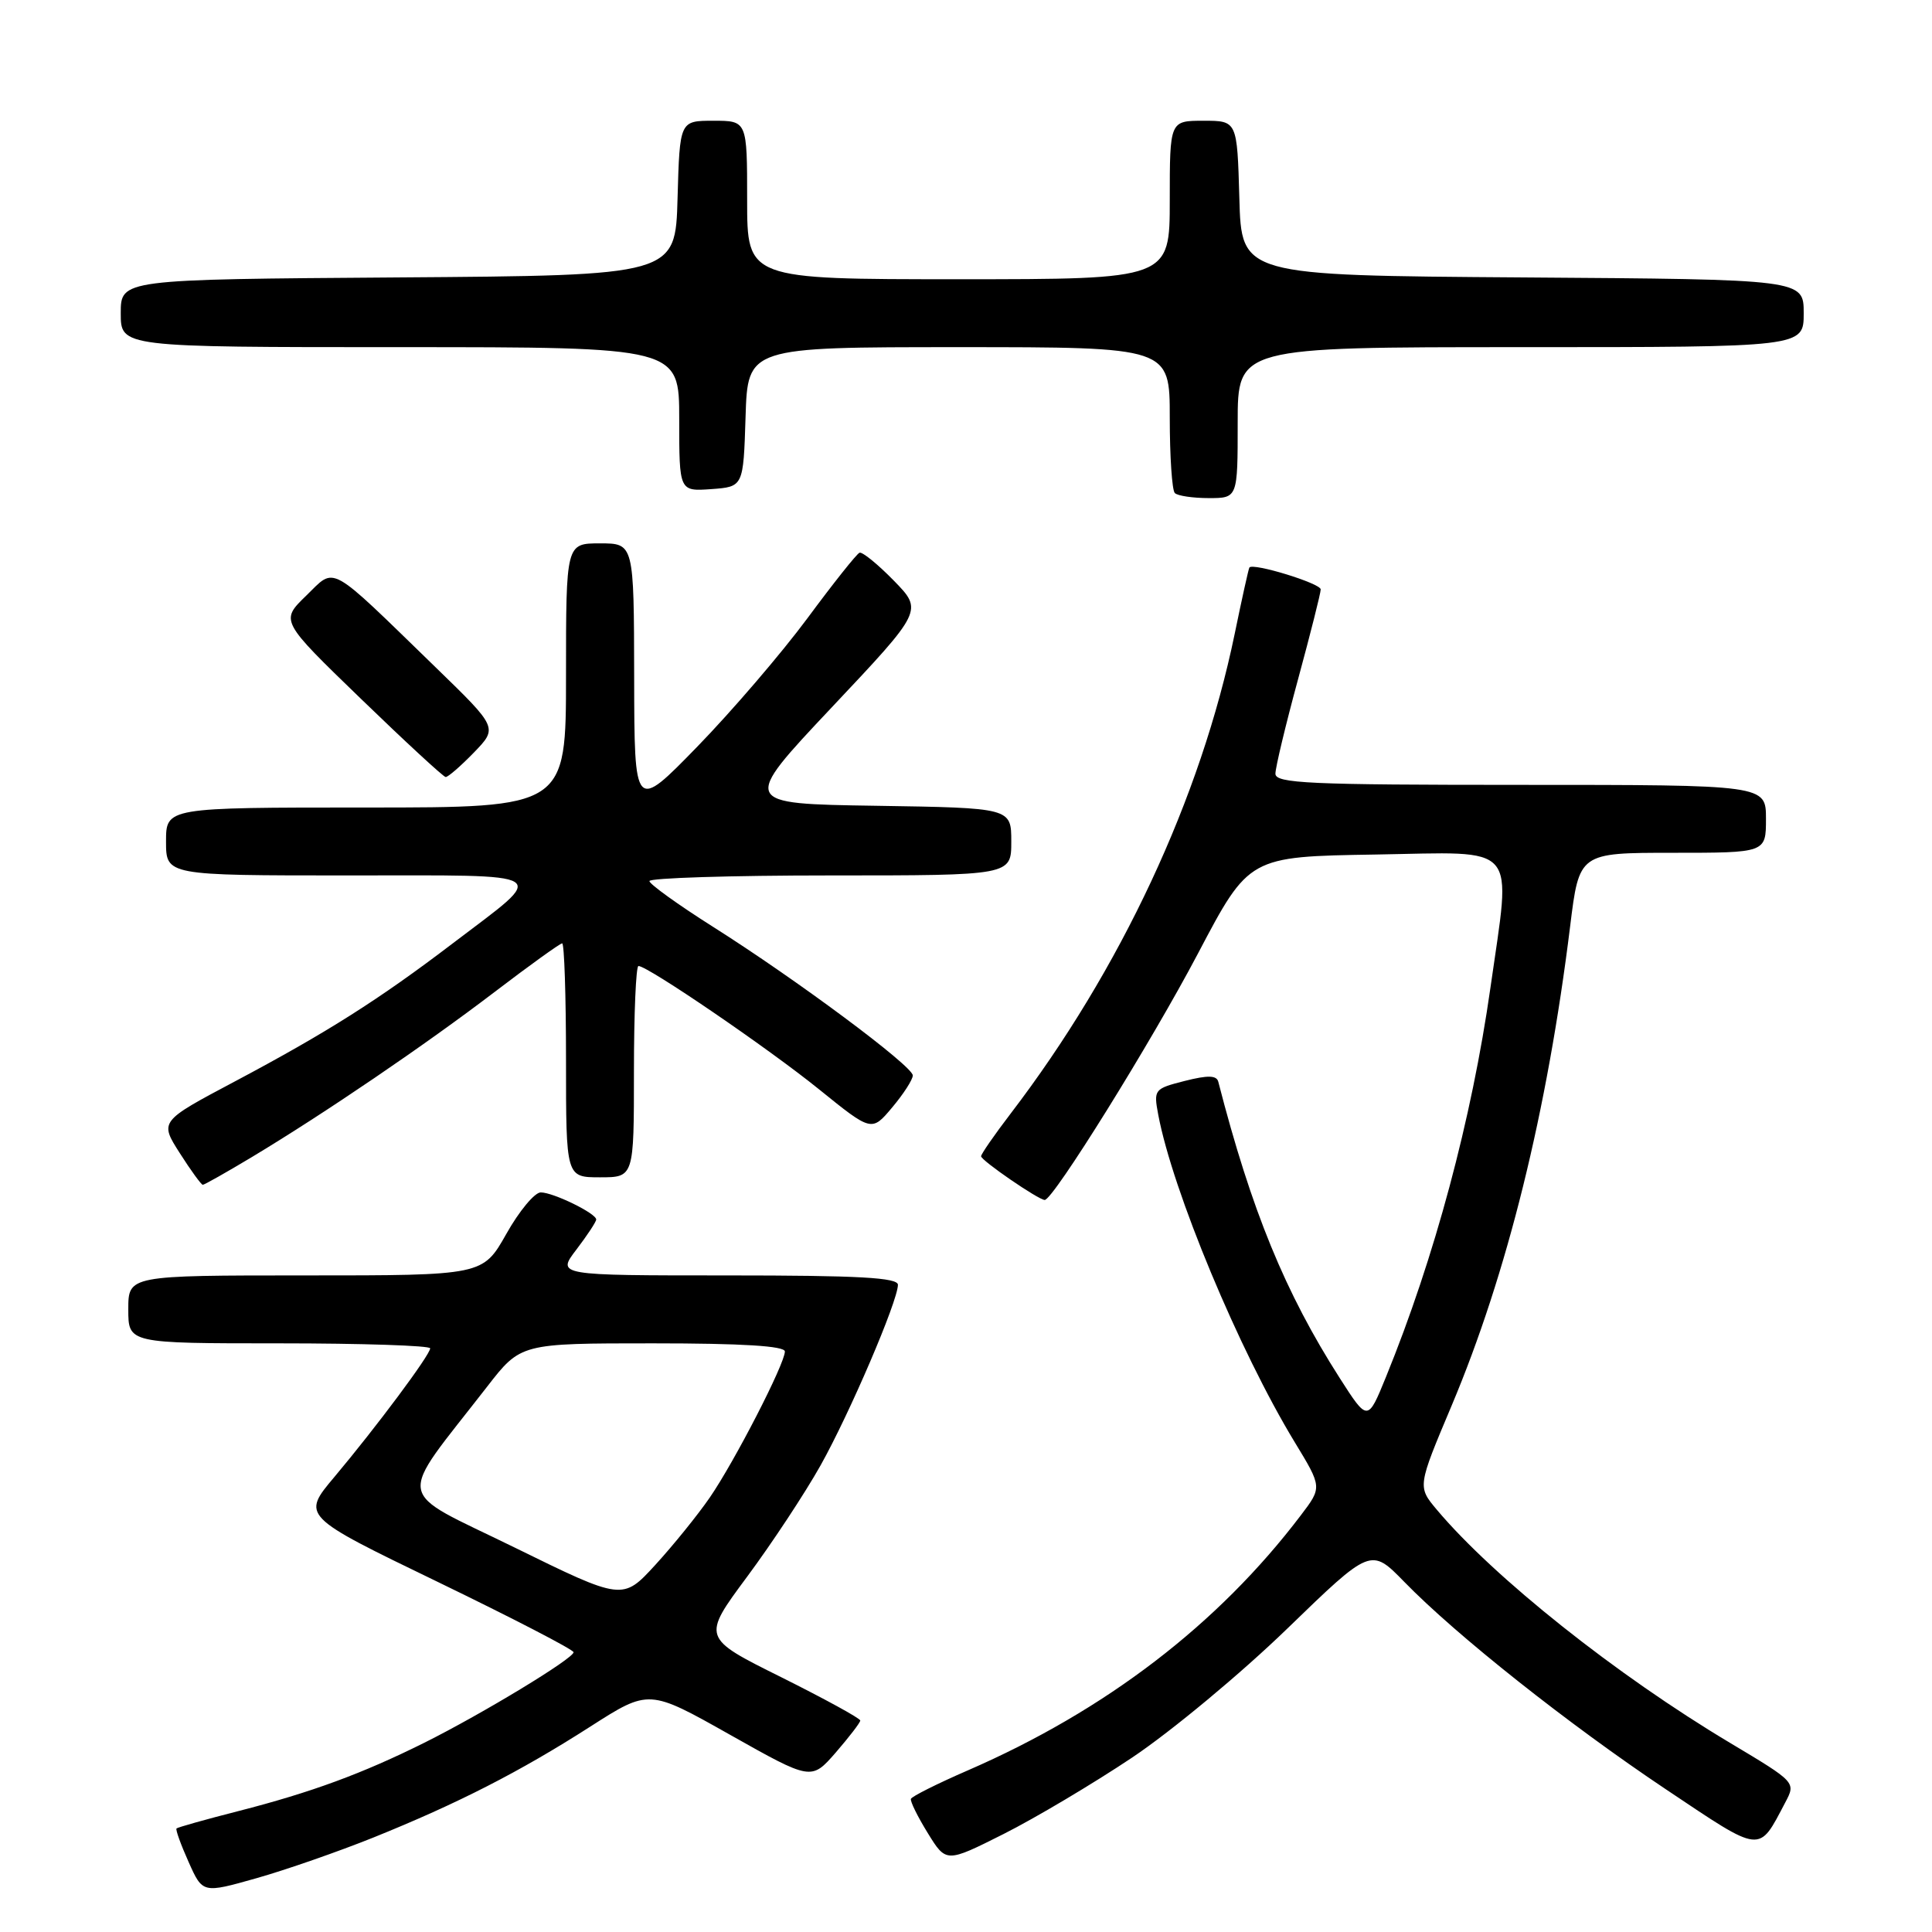 <?xml version="1.0" encoding="UTF-8" standalone="no"?>
<!DOCTYPE svg PUBLIC "-//W3C//DTD SVG 1.1//EN" "http://www.w3.org/Graphics/SVG/1.1/DTD/svg11.dtd" >
<svg xmlns="http://www.w3.org/2000/svg" xmlns:xlink="http://www.w3.org/1999/xlink" version="1.1" viewBox="0 0 256 256">
 <g >
 <path fill="currentColor"
d=" M 49.48 243.48 C 60.64 238.98 68.90 234.76 78.24 228.77 C 85.99 223.81 85.99 223.81 96.74 229.87 C 107.50 235.93 107.50 235.93 110.74 232.22 C 112.51 230.17 113.98 228.27 113.99 227.98 C 113.99 227.69 109.27 225.11 103.50 222.23 C 93.00 217.01 93.00 217.01 99.00 208.92 C 102.30 204.47 106.68 197.83 108.73 194.17 C 112.60 187.26 118.95 172.44 118.98 170.25 C 119.00 169.29 113.82 169.00 96.38 169.00 C 73.76 169.00 73.76 169.00 76.38 165.57 C 77.82 163.68 79.00 161.89 79.00 161.59 C 79.00 160.78 73.31 158.00 71.65 158.00 C 70.85 158.00 68.79 160.47 67.09 163.50 C 63.98 169.00 63.98 169.00 40.49 169.00 C 17.00 169.00 17.00 169.00 17.00 173.50 C 17.00 178.00 17.00 178.00 37.00 178.00 C 48.00 178.00 57.00 178.30 57.00 178.66 C 57.00 179.52 49.88 189.07 44.32 195.69 C 39.95 200.88 39.95 200.88 57.98 209.60 C 67.89 214.40 76.00 218.59 76.00 218.93 C 76.00 219.76 63.94 227.07 56.25 230.91 C 48.02 235.01 41.23 237.51 31.58 239.98 C 27.23 241.09 23.54 242.13 23.39 242.28 C 23.24 242.43 23.96 244.42 24.99 246.72 C 26.85 250.89 26.85 250.89 33.99 248.87 C 37.91 247.76 44.88 245.33 49.48 243.48 Z  M 150.04 232.87 C 155.22 229.40 164.46 221.72 170.56 215.81 C 181.65 205.07 181.65 205.07 186.08 209.61 C 192.93 216.65 207.82 228.46 220.75 237.10 C 233.61 245.70 232.97 245.63 236.56 238.83 C 237.97 236.16 237.97 236.16 229.24 230.94 C 214.20 221.96 197.96 209.05 190.39 200.05 C 187.82 196.99 187.82 196.99 192.35 186.25 C 199.71 168.77 205.02 147.29 208.05 122.75 C 209.25 113.00 209.25 113.00 221.62 113.00 C 234.00 113.00 234.00 113.00 234.00 108.50 C 234.00 104.00 234.00 104.00 201.50 104.00 C 173.44 104.00 169.00 103.80 169.00 102.52 C 169.00 101.70 170.35 96.07 172.00 90.00 C 173.65 83.93 175.00 78.58 175.00 78.10 C 175.00 77.30 166.01 74.54 165.55 75.20 C 165.44 75.37 164.56 79.33 163.60 84.00 C 159.11 105.75 148.50 128.48 133.89 147.59 C 131.75 150.39 130.00 152.92 130.00 153.21 C 130.00 153.77 137.62 159.00 138.43 159.00 C 139.55 159.00 152.55 138.10 158.75 126.32 C 165.50 113.50 165.50 113.50 182.25 113.23 C 201.53 112.91 200.25 111.43 197.49 130.88 C 195.01 148.31 190.09 166.65 183.65 182.45 C 181.23 188.39 181.23 188.39 177.52 182.60 C 170.29 171.29 165.83 160.42 161.43 143.34 C 161.21 142.48 160.06 142.45 156.98 143.23 C 152.94 144.26 152.85 144.37 153.47 147.69 C 155.37 157.80 164.18 178.95 171.56 191.10 C 175.19 197.07 175.19 197.07 172.37 200.78 C 161.41 215.23 146.50 226.65 128.23 234.59 C 124.20 236.34 120.81 238.04 120.70 238.36 C 120.59 238.69 121.60 240.73 122.94 242.90 C 125.37 246.84 125.37 246.84 132.99 243.01 C 137.18 240.90 144.85 236.34 150.04 232.87 Z  M 33.37 153.32 C 43.03 147.51 56.35 138.45 65.54 131.44 C 70.18 127.90 74.21 125.00 74.49 125.00 C 74.77 125.00 75.00 131.97 75.00 140.50 C 75.00 156.00 75.00 156.00 79.50 156.00 C 84.00 156.00 84.00 156.00 84.00 142.00 C 84.00 134.30 84.27 128.00 84.60 128.00 C 85.83 128.00 101.78 138.89 108.50 144.32 C 115.50 149.98 115.50 149.98 118.22 146.74 C 119.72 144.96 120.95 143.05 120.95 142.50 C 120.94 141.26 105.55 129.80 94.42 122.77 C 89.84 119.87 86.08 117.16 86.05 116.75 C 86.02 116.34 96.80 116.00 110.00 116.00 C 134.00 116.00 134.00 116.00 134.00 111.52 C 134.00 107.05 134.00 107.05 116.09 106.77 C 98.18 106.50 98.18 106.50 110.24 93.70 C 122.30 80.90 122.30 80.90 118.44 76.94 C 116.31 74.76 114.26 73.09 113.89 73.24 C 113.52 73.38 110.41 77.29 106.99 81.92 C 103.56 86.55 97.00 94.20 92.41 98.92 C 84.06 107.50 84.06 107.50 84.03 89.75 C 84.00 72.00 84.00 72.00 79.50 72.00 C 75.00 72.00 75.00 72.00 75.00 89.50 C 75.00 107.00 75.00 107.00 48.50 107.00 C 22.00 107.00 22.00 107.00 22.00 111.50 C 22.00 116.00 22.00 116.00 46.12 116.00 C 73.77 116.00 72.72 115.32 60.02 124.98 C 50.20 132.46 43.33 136.81 31.13 143.29 C 21.14 148.59 21.14 148.59 23.82 152.79 C 25.29 155.10 26.67 156.99 26.87 156.99 C 27.07 157.00 30.00 155.34 33.37 153.32 Z  M 62.79 99.72 C 65.97 96.43 65.97 96.43 57.74 88.44 C 43.28 74.40 44.53 75.09 40.56 78.94 C 37.14 82.26 37.14 82.26 47.82 92.59 C 53.69 98.27 58.75 102.94 59.05 102.96 C 59.36 102.98 61.04 101.52 62.79 99.72 Z  M 164.00 56.00 C 164.00 46.00 164.00 46.00 201.50 46.00 C 239.00 46.00 239.00 46.00 239.00 41.51 C 239.00 37.02 239.00 37.02 201.75 36.76 C 164.50 36.50 164.50 36.50 164.22 26.25 C 163.93 16.00 163.93 16.00 159.47 16.00 C 155.00 16.00 155.00 16.00 155.00 26.50 C 155.00 37.00 155.00 37.00 127.00 37.00 C 99.00 37.00 99.00 37.00 99.00 26.50 C 99.00 16.00 99.00 16.00 94.53 16.00 C 90.07 16.00 90.07 16.00 89.78 26.25 C 89.50 36.50 89.50 36.50 52.75 36.76 C 16.00 37.02 16.00 37.02 16.00 41.51 C 16.00 46.00 16.00 46.00 53.00 46.00 C 90.00 46.00 90.00 46.00 90.00 55.56 C 90.00 65.11 90.00 65.11 94.25 64.81 C 98.50 64.50 98.50 64.50 98.79 55.25 C 99.08 46.00 99.08 46.00 127.04 46.00 C 155.00 46.00 155.00 46.00 155.00 55.33 C 155.00 60.47 155.30 64.97 155.67 65.33 C 156.03 65.70 158.06 66.00 160.17 66.00 C 164.00 66.00 164.00 66.00 164.00 56.00 Z  M 68.16 205.04 C 52.05 197.14 52.43 199.35 64.54 183.75 C 69.00 178.00 69.00 178.00 86.50 178.00 C 98.37 178.00 104.00 178.35 104.00 179.08 C 104.00 180.70 97.35 193.63 94.05 198.43 C 92.46 200.74 89.21 204.76 86.83 207.36 C 82.50 212.08 82.50 212.08 68.16 205.04 Z "/>
</g>
</svg>